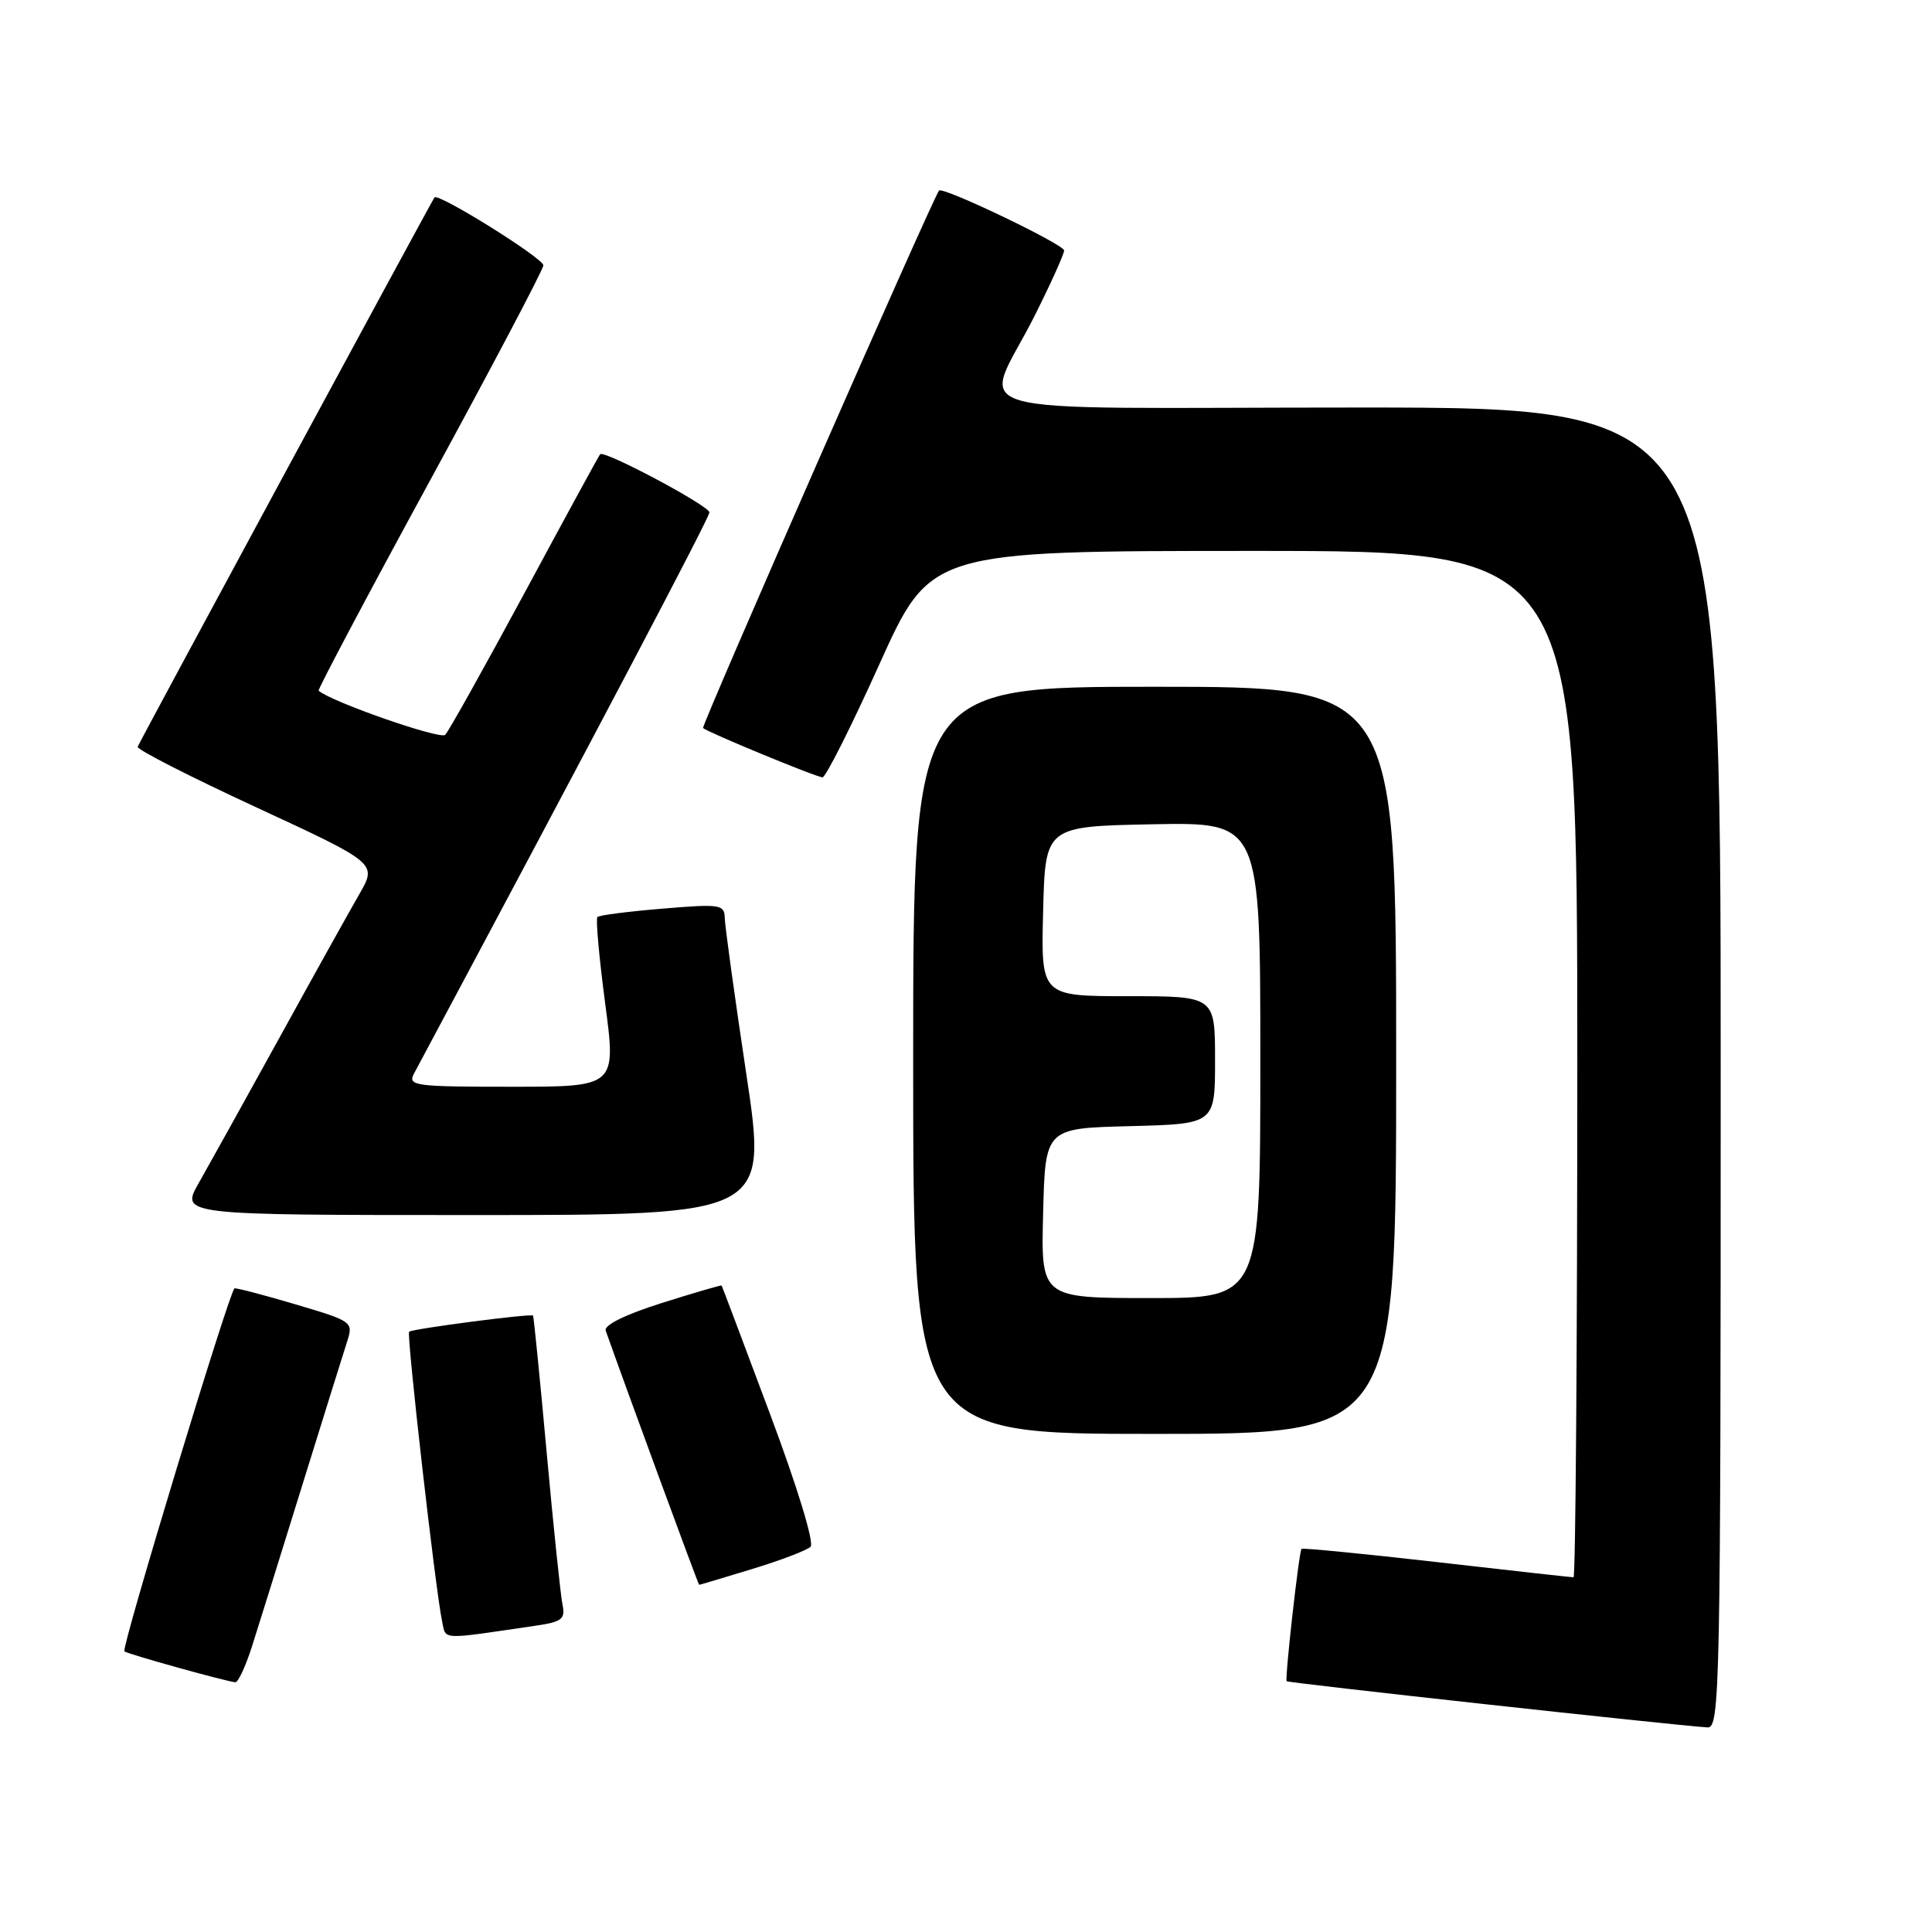 <?xml version="1.0" encoding="UTF-8" standalone="no"?>
<!DOCTYPE svg PUBLIC "-//W3C//DTD SVG 1.1//EN" "http://www.w3.org/Graphics/SVG/1.1/DTD/svg11.dtd" >
<svg xmlns="http://www.w3.org/2000/svg" xmlns:xlink="http://www.w3.org/1999/xlink" version="1.1" viewBox="0 0 256 256">
 <g >
 <path fill="currentColor"
d=" M 228.00 141.50 C 228.00 54.00 228.00 54.00 179.93 54.00 C 124.63 54.00 130.21 55.59 137.13 41.77 C 139.26 37.52 141.00 33.66 141.00 33.19 C 141.00 32.39 124.95 24.70 124.43 25.25 C 123.70 26.03 92.88 96.21 93.16 96.47 C 93.80 97.05 108.21 103.00 108.99 103.00 C 109.41 103.00 112.81 96.25 116.53 88.00 C 123.30 73.00 123.30 73.00 166.15 73.00 C 209.00 73.00 209.00 73.00 209.00 141.00 C 209.00 178.40 208.77 209.00 208.50 209.00 C 208.22 209.00 200.05 208.09 190.35 206.98 C 180.64 205.87 172.59 205.09 172.46 205.23 C 172.12 205.60 170.23 222.44 170.49 222.77 C 170.67 223.00 221.58 228.59 226.25 228.89 C 227.90 228.99 228.00 224.21 228.00 141.50 Z  M 33.36 218.25 C 34.19 215.64 37.18 206.07 39.99 197.00 C 42.81 187.93 45.50 179.29 45.98 177.81 C 46.84 175.15 46.75 175.09 39.18 172.84 C 34.95 171.59 31.31 170.63 31.07 170.72 C 30.43 170.97 16.05 218.38 16.48 218.81 C 16.81 219.14 29.52 222.69 31.17 222.91 C 31.54 222.96 32.52 220.86 33.36 218.25 Z  M 71.00 215.41 C 74.44 214.91 74.93 214.53 74.54 212.66 C 74.29 211.47 73.34 202.40 72.44 192.50 C 71.54 182.60 70.72 174.42 70.63 174.32 C 70.37 174.02 54.59 176.08 54.21 176.46 C 53.85 176.82 57.72 210.85 58.58 214.83 C 59.12 217.35 58.15 217.30 71.00 215.41 Z  M 99.64 207.91 C 103.42 206.76 106.90 205.43 107.40 204.96 C 107.92 204.46 105.68 197.10 102.01 187.30 C 98.56 178.06 95.68 170.43 95.62 170.34 C 95.55 170.26 91.98 171.30 87.67 172.66 C 82.84 174.19 80.00 175.59 80.26 176.32 C 82.81 183.55 92.53 209.99 92.64 210.00 C 92.72 210.00 95.87 209.06 99.64 207.91 Z  M 185.00 140.50 C 185.00 91.00 185.00 91.00 153.00 91.00 C 121.00 91.00 121.00 91.00 121.00 140.50 C 121.00 190.00 121.00 190.00 153.00 190.00 C 185.00 190.00 185.00 190.00 185.00 140.50 Z  M 98.88 142.25 C 97.33 131.94 96.05 122.65 96.03 121.61 C 96.00 119.85 95.41 119.76 87.79 120.40 C 83.28 120.77 79.39 121.27 79.16 121.51 C 78.92 121.74 79.39 126.90 80.19 132.97 C 81.65 144.00 81.65 144.00 67.79 144.00 C 54.90 144.00 54.00 143.88 54.86 142.25 C 79.00 97.09 94.00 68.59 94.00 67.90 C 94.00 67.03 80.04 59.59 79.52 60.19 C 79.36 60.36 74.87 68.60 69.54 78.50 C 64.20 88.40 59.46 96.89 58.99 97.37 C 58.35 98.04 43.86 92.98 42.22 91.52 C 42.07 91.39 48.70 78.86 56.97 63.69 C 65.24 48.51 72.00 35.68 72.00 35.16 C 72.00 34.22 58.08 25.53 57.57 26.16 C 57.24 26.57 18.62 98.04 18.24 98.95 C 18.09 99.30 25.17 102.91 33.97 106.98 C 49.96 114.39 49.96 114.39 47.63 118.45 C 46.34 120.68 41.57 129.25 37.03 137.50 C 32.48 145.75 27.67 154.41 26.34 156.75 C 23.92 161.00 23.92 161.00 62.81 161.00 C 101.70 161.00 101.70 161.00 98.88 142.25 Z  M 138.22 160.75 C 138.50 149.50 138.50 149.50 149.75 149.22 C 161.00 148.93 161.00 148.93 161.00 140.47 C 161.00 132.00 161.00 132.00 149.47 132.00 C 137.93 132.00 137.93 132.00 138.22 120.75 C 138.50 109.50 138.50 109.50 152.75 109.22 C 167.00 108.95 167.00 108.95 167.00 140.47 C 167.00 172.00 167.00 172.00 152.47 172.00 C 137.93 172.00 137.93 172.00 138.22 160.75 Z "/>
</g>
</svg>